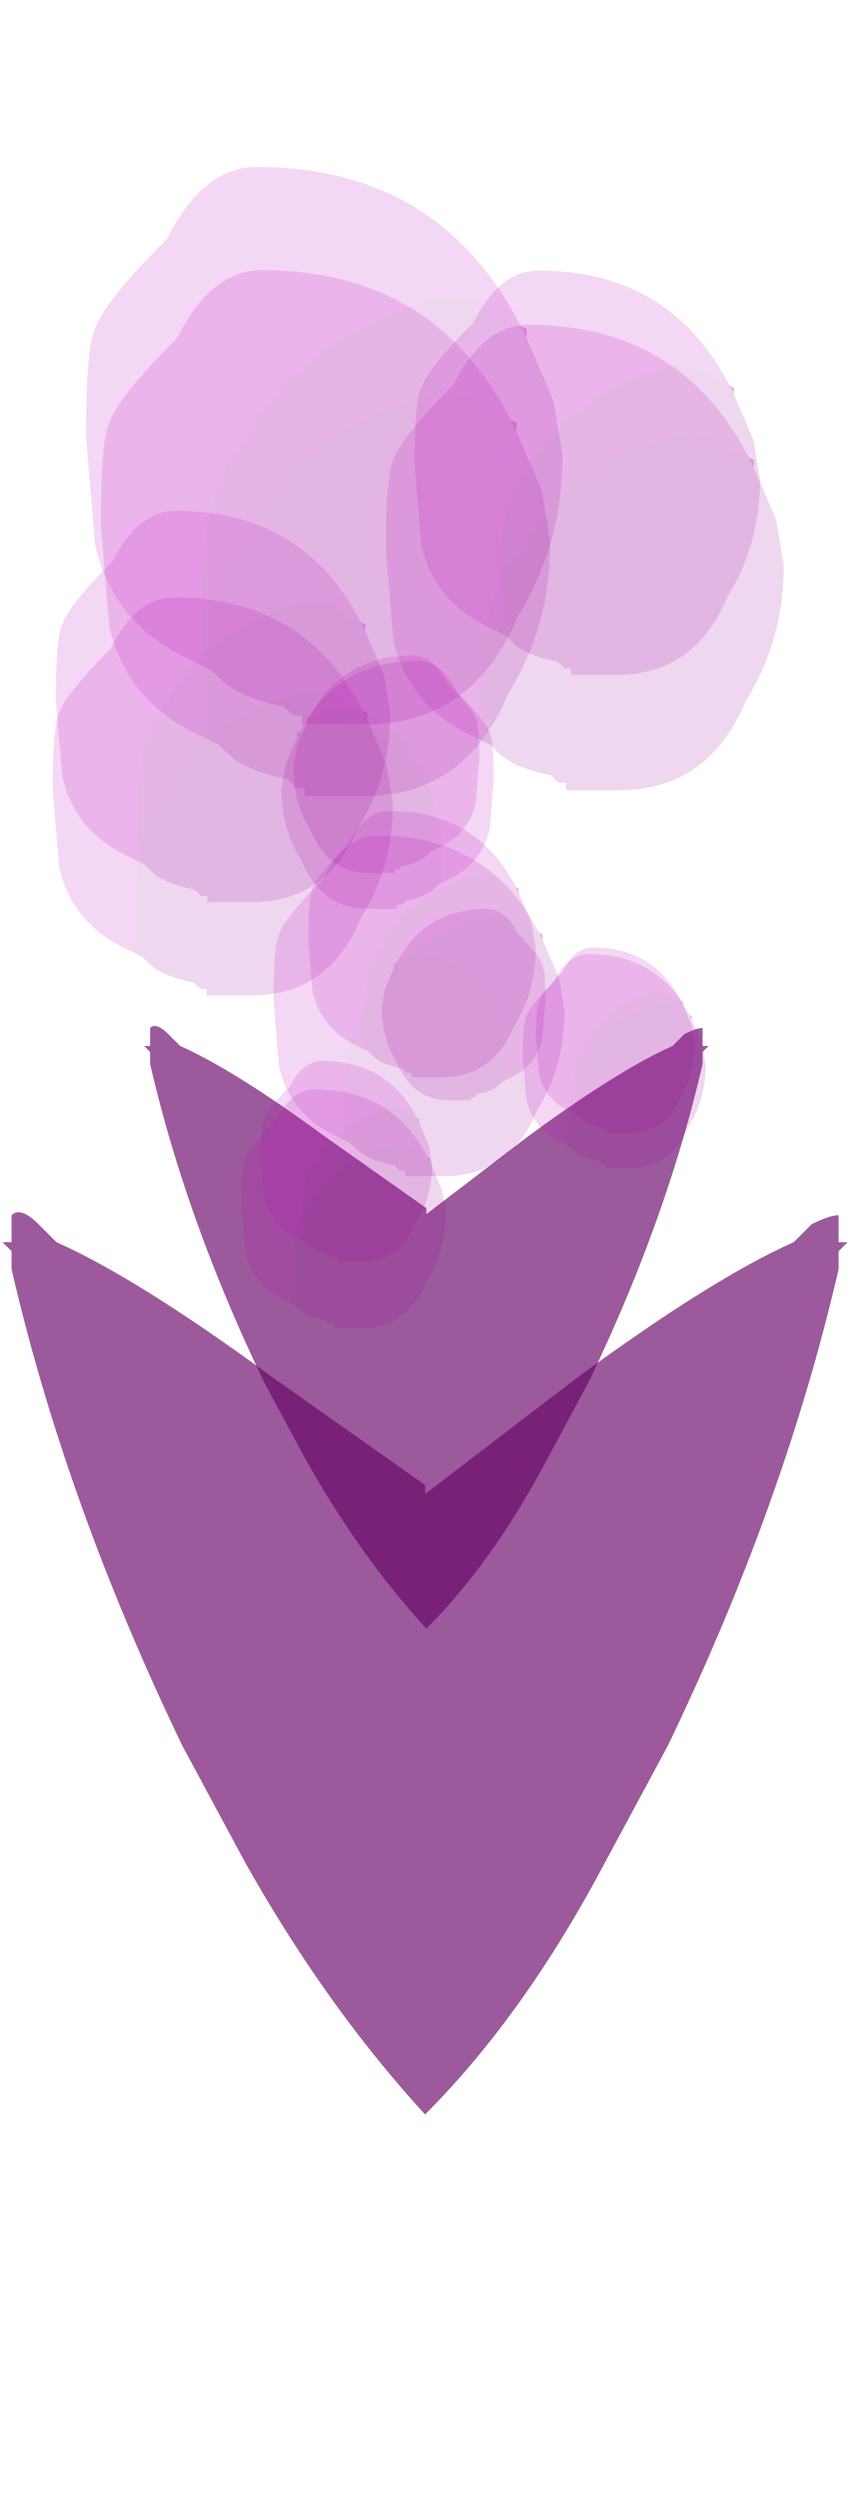 <?xml version="1.0" encoding="UTF-8" standalone="no"?>
<svg xmlns:ffdec="https://www.free-decompiler.com/flash" xmlns:xlink="http://www.w3.org/1999/xlink" ffdec:objectType="frame" height="97.3px" width="33.6px" xmlns="http://www.w3.org/2000/svg">
  <g transform="matrix(1.0, 0.0, 0.0, 1.0, 16.55, 79.75)">
    <use ffdec:characterId="1127" height="5.0" transform="matrix(4.676, 0.0, 0.0, 4.676, -10.939, -39.74)" width="4.7" xlink:href="#shape0"/>
    <use ffdec:characterId="1127" height="5.0" transform="matrix(7.0, 0.0, 0.0, 7.0, -16.45, -32.45)" width="4.7" xlink:href="#shape0"/>
    <use ffdec:characterId="2928" height="3.1" transform="matrix(-3.117, 0.0, 0.0, 3.117, 2.67, -54.032)" width="2.9" xlink:href="#shape1"/>
    <use ffdec:characterId="2928" height="3.1" transform="matrix(-2.404, 0.0, 0.0, 2.404, 4.686, -44.376)" width="2.9" xlink:href="#shape1"/>
    <use ffdec:characterId="2928" height="3.1" transform="matrix(6.604, 0.0, 0.0, 6.604, -12.626, -69.237)" width="2.9" xlink:href="#shape1"/>
    <use ffdec:characterId="2928" height="3.1" transform="matrix(5.845, 0.0, 0.0, 5.845, -1.526, -67.11)" width="2.9" xlink:href="#shape1"/>
    <use ffdec:characterId="2928" height="3.1" transform="matrix(4.997, 0.0, 0.0, 4.997, -14.496, -56.496)" width="2.9" xlink:href="#shape1"/>
    <use ffdec:characterId="2928" height="3.1" transform="matrix(4.277, 0.0, 0.0, 4.277, -5.901, -47.229)" width="2.9" xlink:href="#shape1"/>
    <use ffdec:characterId="2928" height="3.1" transform="matrix(2.687, 0.0, 0.0, 2.687, 3.804, -42.614)" width="2.9" xlink:href="#shape1"/>
    <use ffdec:characterId="2928" height="3.1" transform="matrix(3.001, 0.0, 0.0, 3.001, -7.152, -37.352)" width="2.9" xlink:href="#shape1"/>
    <use ffdec:characterId="2928" height="3.1" transform="matrix(-2.732, 0.0, 0.0, 2.732, 2.111, -54.235)" width="2.9" xlink:href="#shape1"/>
    <use ffdec:characterId="2928" height="3.1" transform="matrix(7.0, 0.0, 0.0, 7.0, -13.2, -73.25)" width="2.9" xlink:href="#shape1"/>
    <use ffdec:characterId="2928" height="3.1" transform="matrix(5.075, 0.0, 0.0, 5.075, -0.409, -69.216)" width="2.9" xlink:href="#shape1"/>
    <use ffdec:characterId="2928" height="3.1" transform="matrix(4.914, 0.0, 0.0, 4.914, -14.375, -59.867)" width="2.9" xlink:href="#shape1"/>
    <use ffdec:characterId="2928" height="3.1" transform="matrix(3.342, 0.0, 0.0, 3.342, -4.546, -48.18)" width="2.9" xlink:href="#shape1"/>
    <use ffdec:characterId="2928" height="3.1" transform="matrix(2.335, 0.0, 0.0, 2.335, 4.314, -42.87)" width="2.9" xlink:href="#shape1"/>
    <use ffdec:characterId="2928" height="3.1" transform="matrix(2.519, 0.0, 0.0, 2.519, -6.403, -38.455)" width="2.9" xlink:href="#shape1"/>
  </g>
  <defs>
    <g id="shape0" transform="matrix(1.0, 0.0, 0.0, 1.0, 2.35, 2.5)">
      <path d="M2.3 -2.3 L2.3 -2.2 Q2.0 -0.9 1.35 0.45 L1.0 1.1 Q0.55 1.95 0.0 2.5 -0.55 1.9 -1.0 1.1 L-1.35 0.45 Q-2.0 -0.9 -2.3 -2.2 L-2.3 -2.3 -2.35 -2.35 -2.3 -2.35 Q-2.3 -2.45 -2.3 -2.35 L-2.3 -2.5 Q-2.25 -2.55 -2.15 -2.45 L-2.05 -2.35 Q-1.6 -2.15 -0.85 -1.6 L0.0 -1.0 0.0 -0.95 0.85 -1.6 Q1.6 -2.15 2.05 -2.35 L2.15 -2.45 Q2.25 -2.5 2.3 -2.5 L2.3 -2.35 Q2.3 -2.45 2.3 -2.35 L2.35 -2.35 2.3 -2.3" fill="#660066" fill-opacity="0.647" fill-rule="evenodd" stroke="none"/>
    </g>
    <g id="shape1" transform="matrix(1.0, 0.0, 0.0, 1.0, 1.45, 1.55)">
      <path d="M-0.85 1.2 L-0.8 1.2 -0.8 0.8 Q-0.8 0.2 -0.55 -0.05 L-0.5 -0.15 -0.35 -0.35 -0.1 -0.55 Q0.65 -1.0 0.85 -0.7 L0.9 -0.7 1.0 -0.65 1.0 -0.6 1.15 -0.25 1.2 0.05 Q1.2 0.55 0.95 0.95 0.7 1.55 0.1 1.55 L-0.25 1.55 -0.25 1.5 -0.3 1.5 -0.35 1.45 Q-0.6 1.4 -0.7 1.3 L-0.75 1.25 -0.85 1.2" fill="#9b009b" fill-opacity="0.157" fill-rule="evenodd" stroke="none"/>
      <path d="M1.0 -0.6 L1.0 -0.65 0.9 -0.7 0.85 -0.7 Q0.65 -1.0 -0.1 -0.55 L-0.35 -0.35 -0.5 -0.15 -0.55 -0.05 Q-0.8 0.2 -0.8 0.8 L-0.8 1.2 -0.85 1.2 Q-1.3 1.0 -1.4 0.55 L-1.45 -0.05 Q-1.45 -0.55 -1.4 -0.65 -1.35 -0.8 -1.0 -1.15 -0.8 -1.55 -0.5 -1.55 0.55 -1.55 1.0 -0.6" fill="#bd00bd" fill-opacity="0.157" fill-rule="evenodd" stroke="none"/>
    </g>
  </defs>
</svg>
